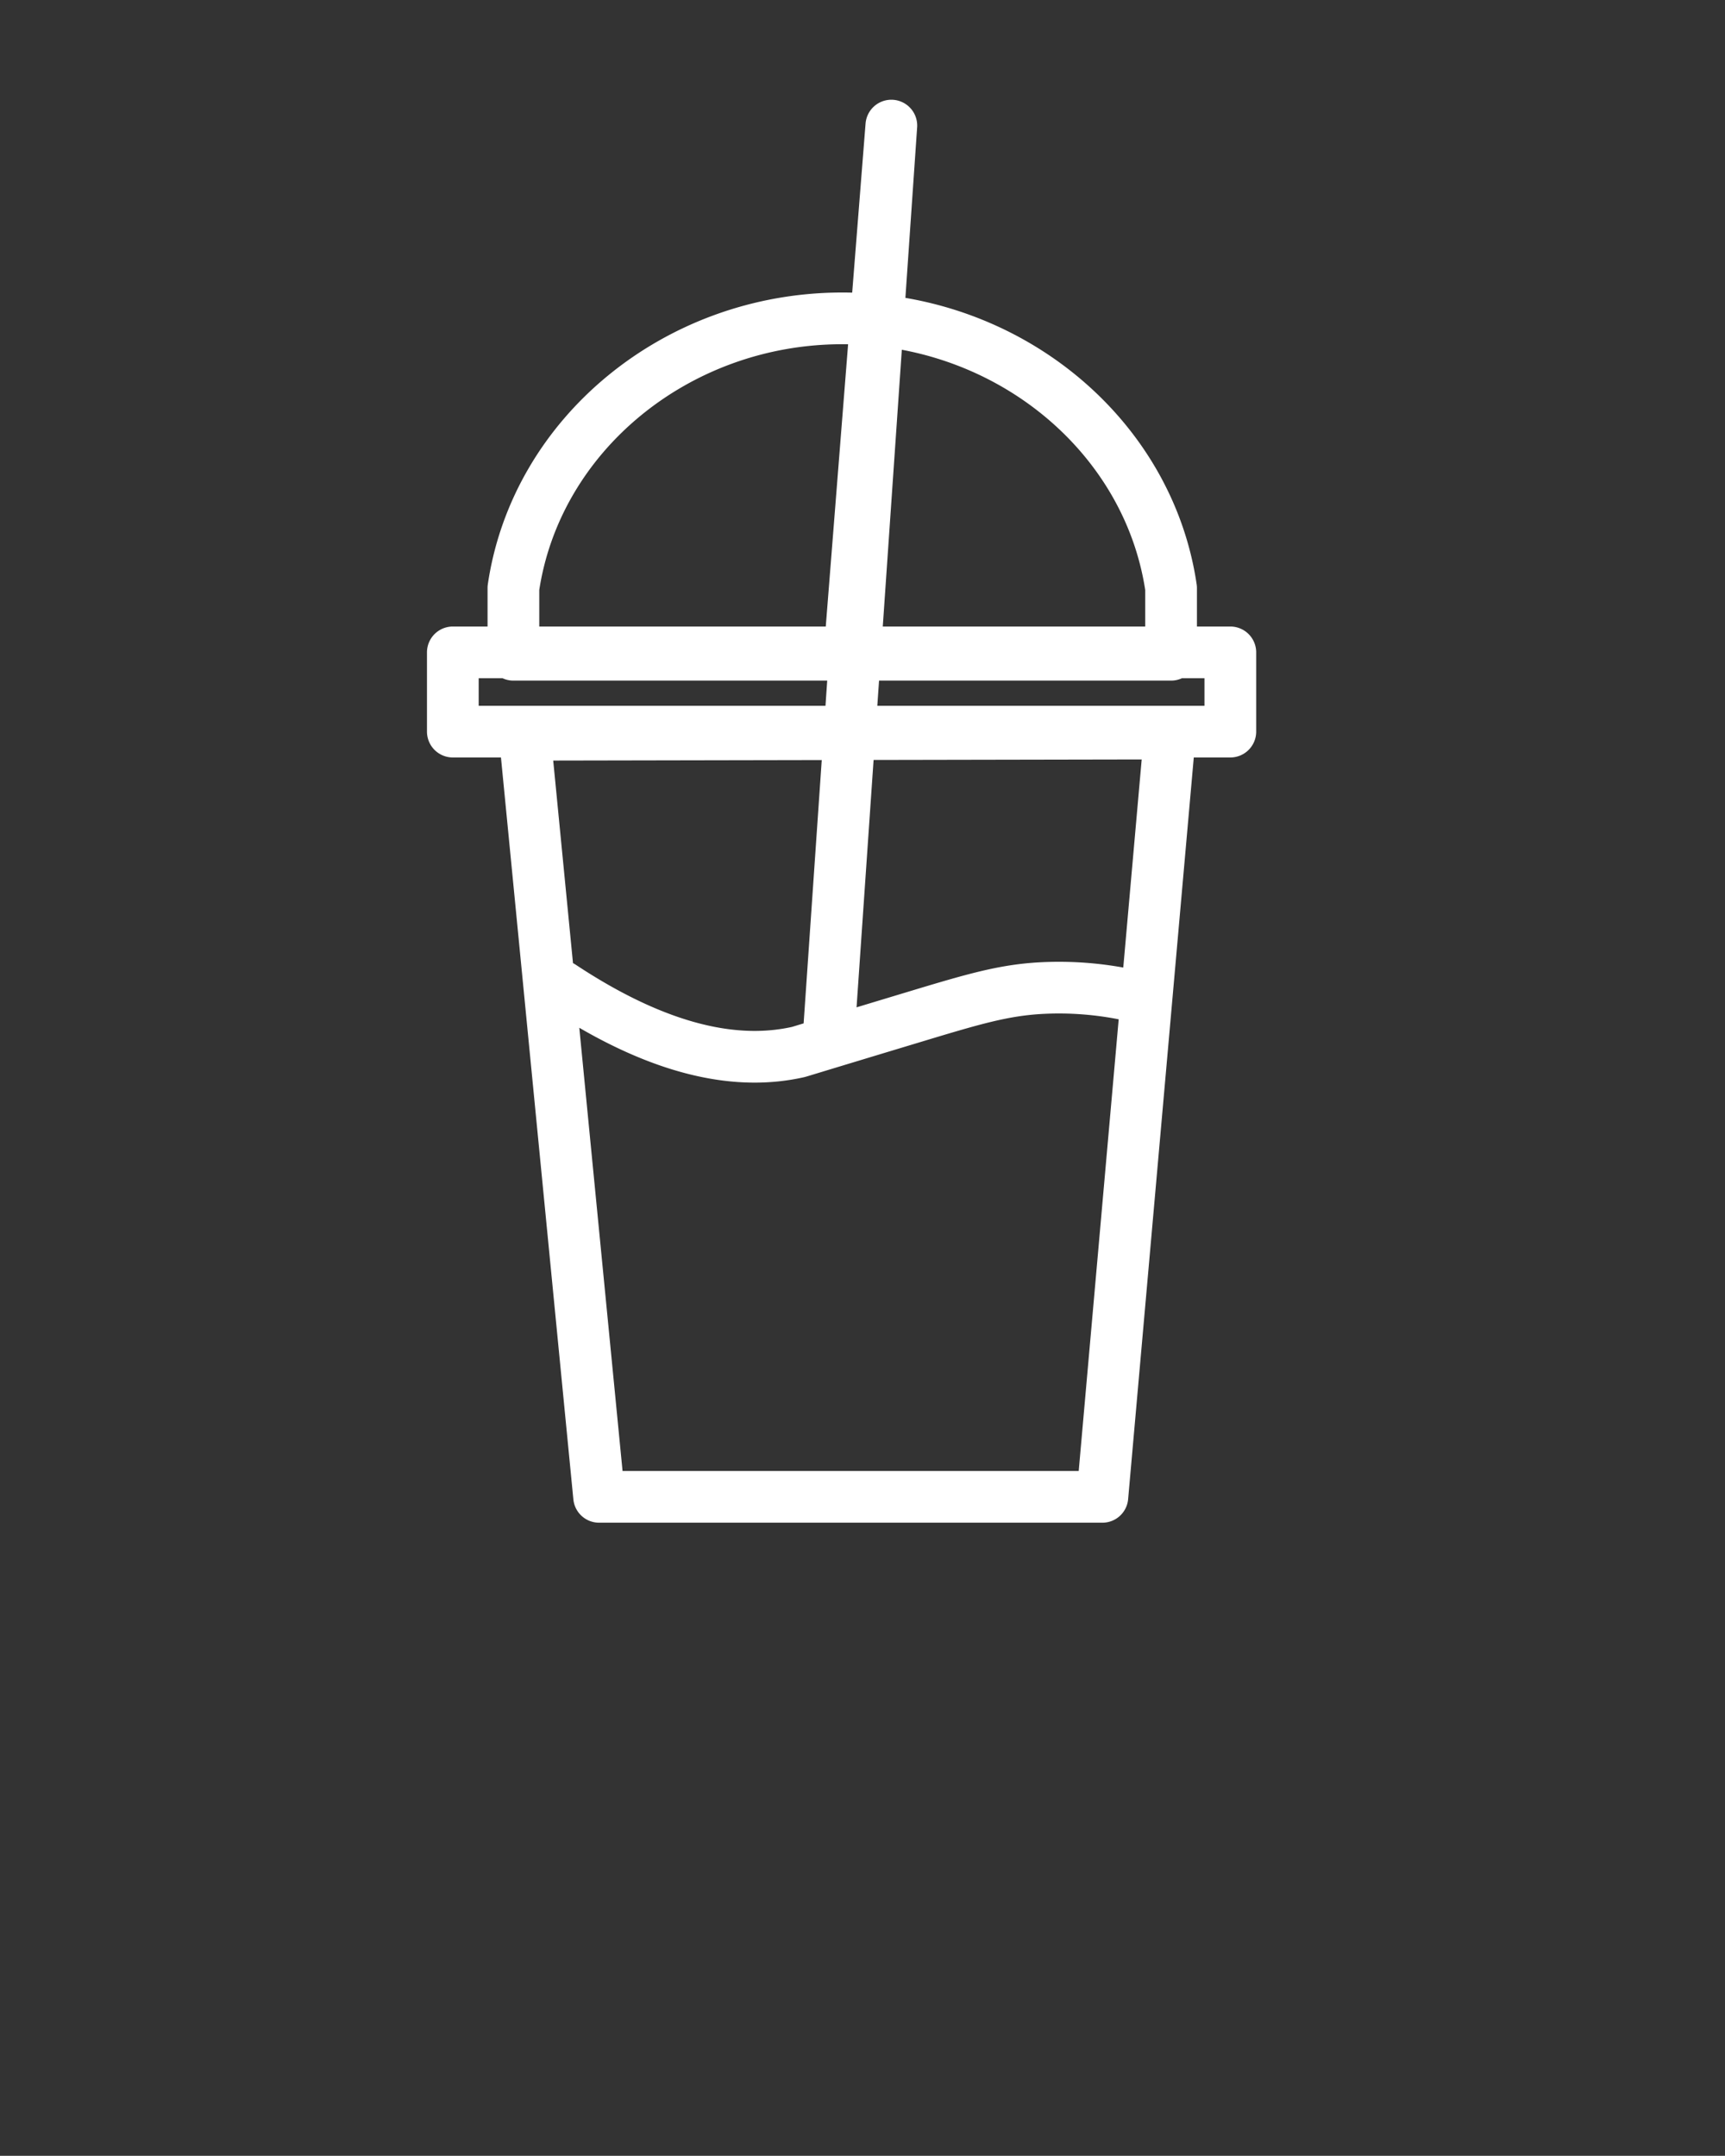<svg xmlns="http://www.w3.org/2000/svg" data-name="Layer 1" viewBox="0 0 100.008 125" x="0px" y="0px">
  <rect x="0" y="0" width="100.008" height="125" fill="#333333" stroke="none"/>
  <defs>
    <style>.cls-1{fill:none;stroke:#FFF;stroke-linecap:round;stroke-linejoin:round;stroke-width:2.998px;}</style>
  </defs>
  <title>FOOD ICONs</title>
  <path class="cls-1" d="M65.3,57.662a19.478,19.478,0,0,0-4.896-.371c-2.208.114-3.966.634-7.391,1.669-6.756,2.041-6.648,2.018-6.744,2.04-2.932.657-7.347.402-13.722-3.816M30.421,42.603l4.312,44.188h29.178l3.917-44.259Zm40.908-4.777H26.253V42.421H71.329Zm-3.435-3.728c-1.317-8.945-9.542-15.663-19.119-15.638-9.537.025-17.699,6.731-19.01,15.638v3.866H67.894ZM50.312,27.097,48.021,60.385M49.265,42.318m0-4.564,2.411-30.472L49.539,38.327" />
</svg>
